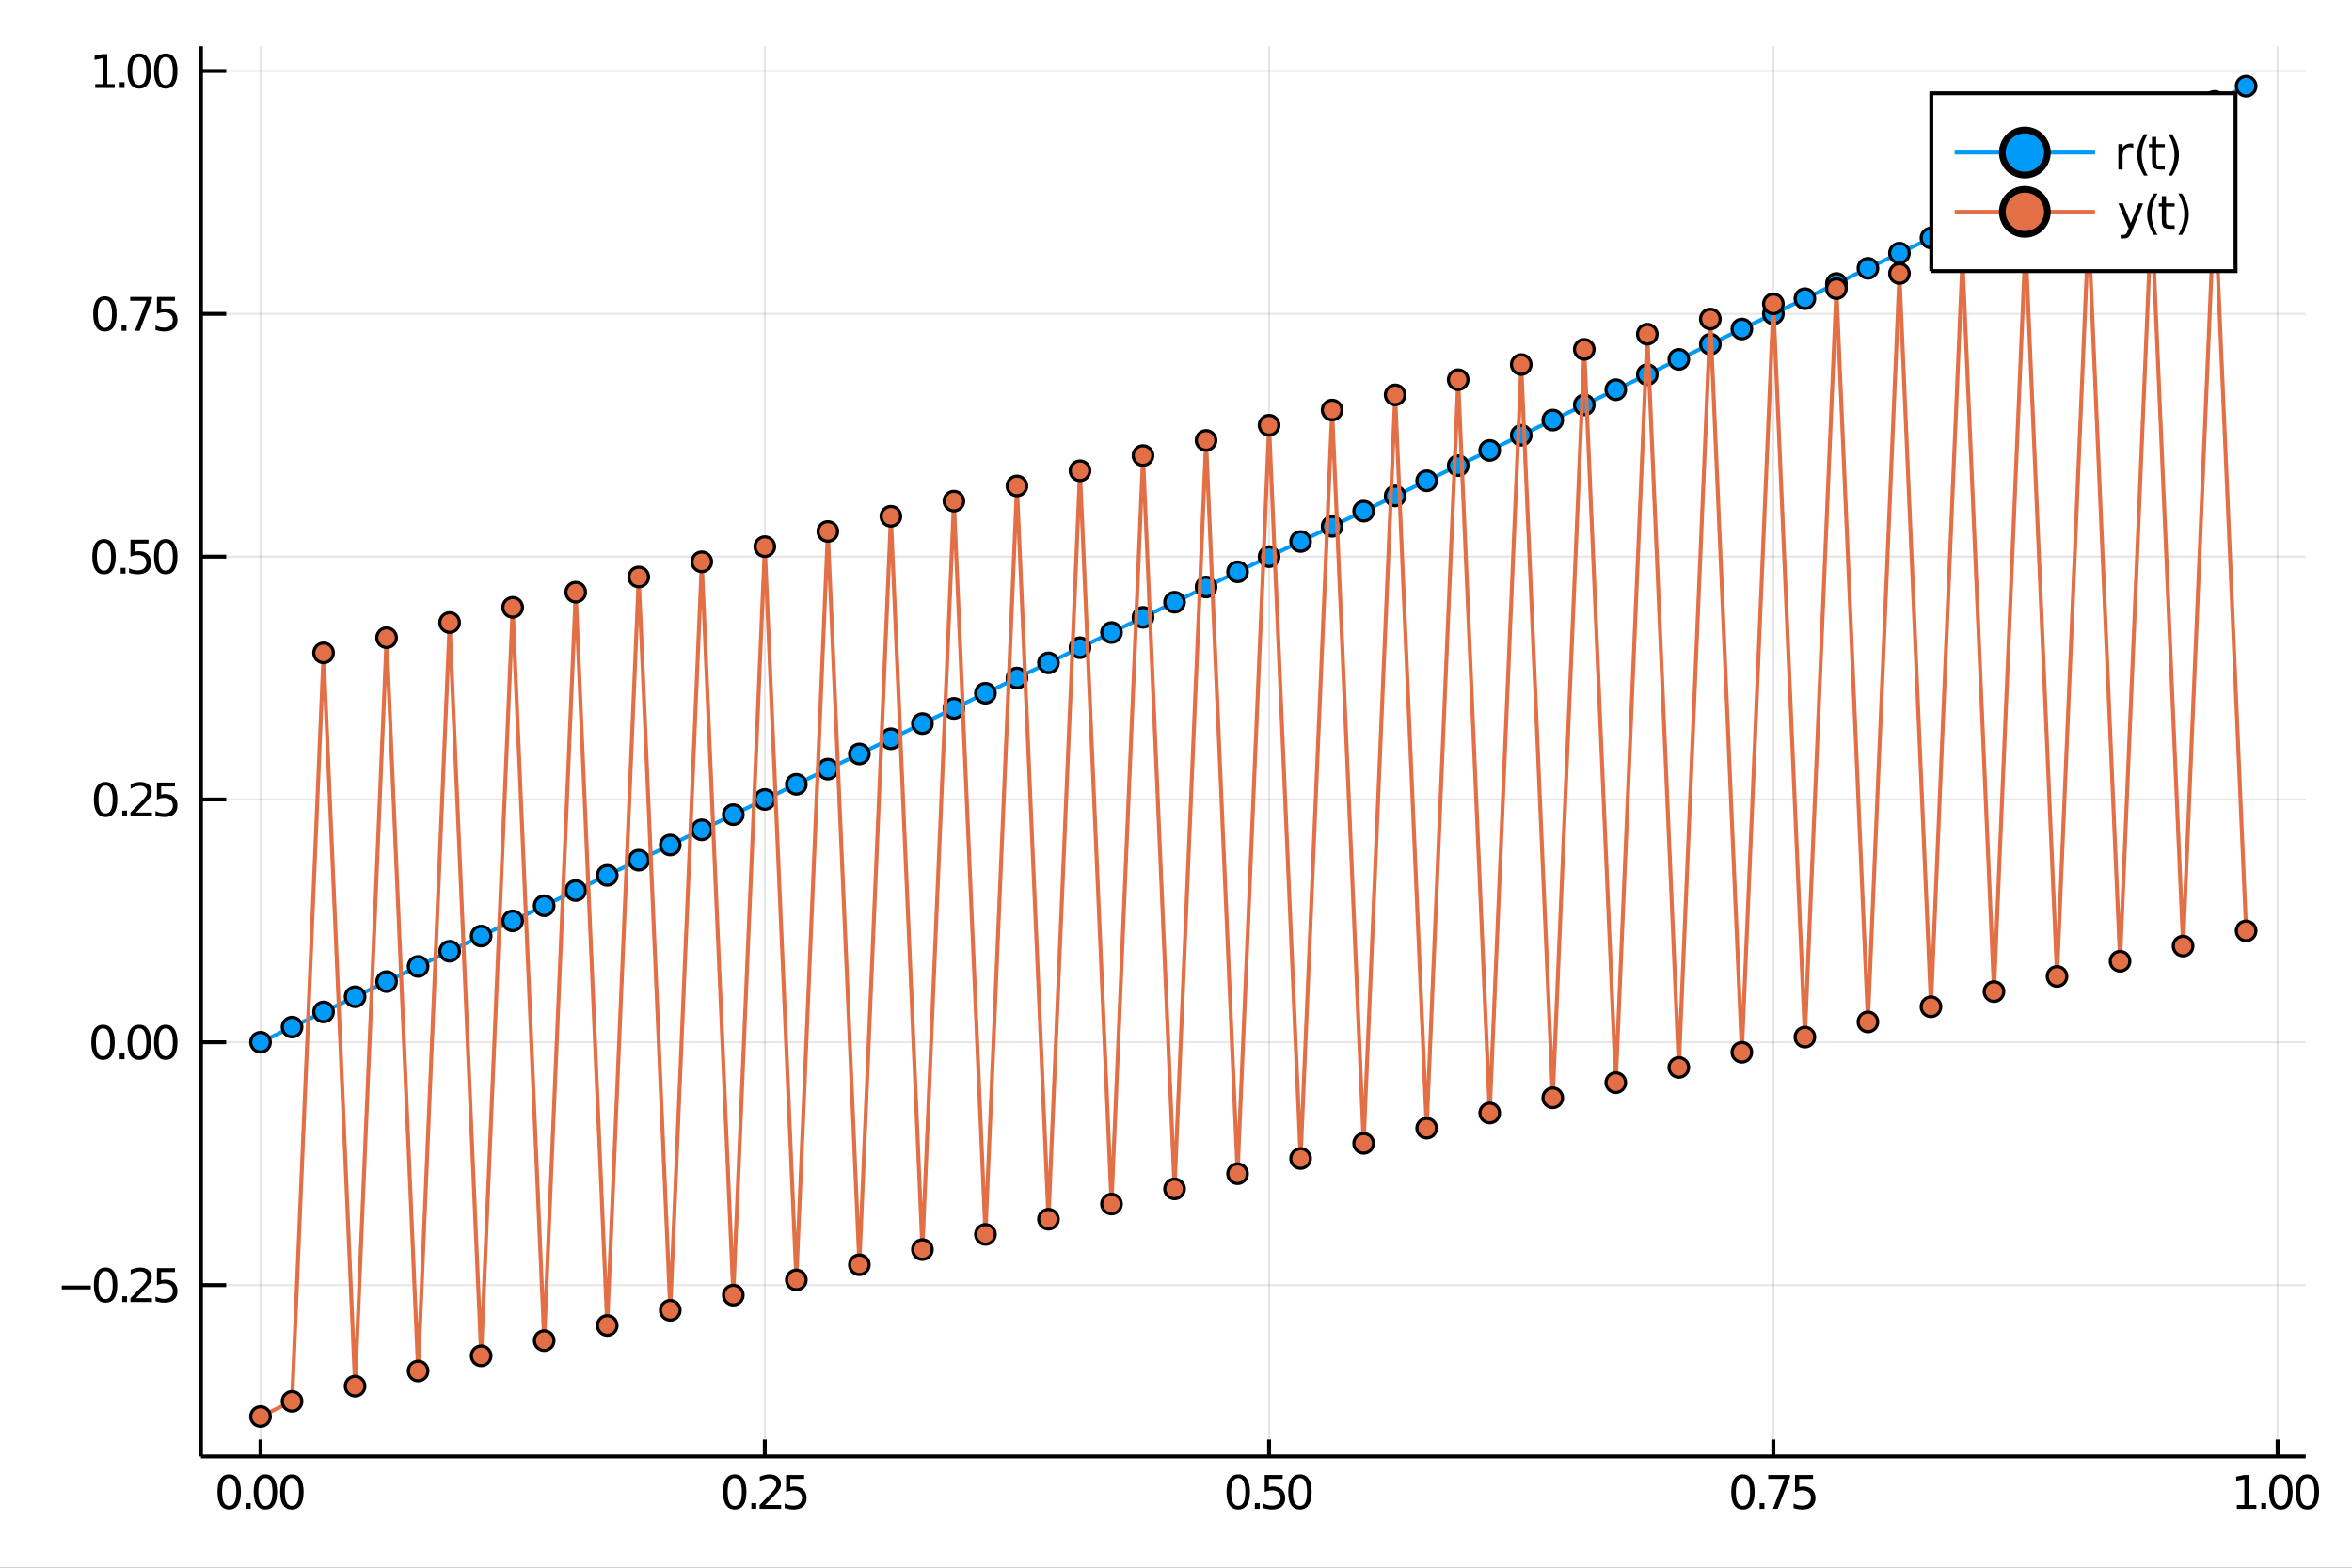 <?xml version="1.0" encoding="utf-8"?>
<svg xmlns="http://www.w3.org/2000/svg" xmlns:xlink="http://www.w3.org/1999/xlink" width="600" height="400" viewBox="0 0 2400 1600">
<rect x="0" y="0" width="2400" height="1600" fill="#333333" stroke="none"/>
<defs>
  <clipPath id="clip860">
    <rect x="0" y="0" width="2400" height="1600"/>
  </clipPath>
</defs>
<path clip-path="url(#clip860)" d="
M0 1600 L2400 1600 L2400 0 L0 0  Z
  " fill="#ffffff" fill-rule="evenodd" fill-opacity="1"/>
<defs>
  <clipPath id="clip861">
    <rect x="480" y="0" width="1681" height="1600"/>
  </clipPath>
</defs>
<path clip-path="url(#clip860)" d="
M205.07 1486.45 L2352.76 1486.45 L2352.76 47.244 L205.07 47.244  Z
  " fill="#ffffff" fill-rule="evenodd" fill-opacity="1"/>
<defs>
  <clipPath id="clip862">
    <rect x="205" y="47" width="2149" height="1440"/>
  </clipPath>
</defs>
<polyline clip-path="url(#clip862)" style="stroke:#000000; stroke-width:2; stroke-opacity:0.1; fill:none" points="
  265.854,1486.45 265.854,47.244 
  "/>
<polyline clip-path="url(#clip862)" style="stroke:#000000; stroke-width:2; stroke-opacity:0.1; fill:none" points="
  780.424,1486.45 780.424,47.244 
  "/>
<polyline clip-path="url(#clip862)" style="stroke:#000000; stroke-width:2; stroke-opacity:0.1; fill:none" points="
  1294.99,1486.45 1294.99,47.244 
  "/>
<polyline clip-path="url(#clip862)" style="stroke:#000000; stroke-width:2; stroke-opacity:0.1; fill:none" points="
  1809.56,1486.45 1809.56,47.244 
  "/>
<polyline clip-path="url(#clip862)" style="stroke:#000000; stroke-width:2; stroke-opacity:0.1; fill:none" points="
  2324.13,1486.45 2324.13,47.244 
  "/>
<polyline clip-path="url(#clip862)" style="stroke:#000000; stroke-width:2; stroke-opacity:0.1; fill:none" points="
  205.07,1311.58 2352.76,1311.58 
  "/>
<polyline clip-path="url(#clip862)" style="stroke:#000000; stroke-width:2; stroke-opacity:0.1; fill:none" points="
  205.07,1063.76 2352.76,1063.76 
  "/>
<polyline clip-path="url(#clip862)" style="stroke:#000000; stroke-width:2; stroke-opacity:0.1; fill:none" points="
  205.07,815.942 2352.76,815.942 
  "/>
<polyline clip-path="url(#clip862)" style="stroke:#000000; stroke-width:2; stroke-opacity:0.1; fill:none" points="
  205.07,568.124 2352.76,568.124 
  "/>
<polyline clip-path="url(#clip862)" style="stroke:#000000; stroke-width:2; stroke-opacity:0.1; fill:none" points="
  205.07,320.306 2352.76,320.306 
  "/>
<polyline clip-path="url(#clip862)" style="stroke:#000000; stroke-width:2; stroke-opacity:0.1; fill:none" points="
  205.07,72.488 2352.76,72.488 
  "/>
<polyline clip-path="url(#clip860)" style="stroke:#000000; stroke-width:4; stroke-opacity:1; fill:none" points="
  205.07,1486.45 2352.76,1486.45 
  "/>
<polyline clip-path="url(#clip860)" style="stroke:#000000; stroke-width:4; stroke-opacity:1; fill:none" points="
  205.07,1486.45 205.07,47.244 
  "/>
<polyline clip-path="url(#clip860)" style="stroke:#000000; stroke-width:4; stroke-opacity:1; fill:none" points="
  265.854,1486.45 265.854,1469.18 
  "/>
<polyline clip-path="url(#clip860)" style="stroke:#000000; stroke-width:4; stroke-opacity:1; fill:none" points="
  780.424,1486.45 780.424,1469.18 
  "/>
<polyline clip-path="url(#clip860)" style="stroke:#000000; stroke-width:4; stroke-opacity:1; fill:none" points="
  1294.99,1486.45 1294.99,1469.18 
  "/>
<polyline clip-path="url(#clip860)" style="stroke:#000000; stroke-width:4; stroke-opacity:1; fill:none" points="
  1809.56,1486.45 1809.56,1469.18 
  "/>
<polyline clip-path="url(#clip860)" style="stroke:#000000; stroke-width:4; stroke-opacity:1; fill:none" points="
  2324.13,1486.45 2324.13,1469.18 
  "/>
<polyline clip-path="url(#clip860)" style="stroke:#000000; stroke-width:4; stroke-opacity:1; fill:none" points="
  205.07,1311.58 230.842,1311.58 
  "/>
<polyline clip-path="url(#clip860)" style="stroke:#000000; stroke-width:4; stroke-opacity:1; fill:none" points="
  205.07,1063.76 230.842,1063.76 
  "/>
<polyline clip-path="url(#clip860)" style="stroke:#000000; stroke-width:4; stroke-opacity:1; fill:none" points="
  205.07,815.942 230.842,815.942 
  "/>
<polyline clip-path="url(#clip860)" style="stroke:#000000; stroke-width:4; stroke-opacity:1; fill:none" points="
  205.07,568.124 230.842,568.124 
  "/>
<polyline clip-path="url(#clip860)" style="stroke:#000000; stroke-width:4; stroke-opacity:1; fill:none" points="
  205.07,320.306 230.842,320.306 
  "/>
<polyline clip-path="url(#clip860)" style="stroke:#000000; stroke-width:4; stroke-opacity:1; fill:none" points="
  205.07,72.488 230.842,72.488 
  "/>
<path clip-path="url(#clip860)" d="M 0 0 M233.863 1508.44 Q230.252 1508.44 228.423 1512 Q226.618 1515.55 226.618 1522.67 Q226.618 1529.78 228.423 1533.35 Q230.252 1536.89 233.863 1536.89 Q237.497 1536.89 239.303 1533.35 Q241.132 1529.78 241.132 1522.67 Q241.132 1515.55 239.303 1512 Q237.497 1508.44 233.863 1508.44 M233.863 1504.73 Q239.673 1504.73 242.729 1509.34 Q245.808 1513.92 245.808 1522.67 Q245.808 1531.4 242.729 1536.01 Q239.673 1540.59 233.863 1540.59 Q228.053 1540.59 224.974 1536.01 Q221.919 1531.4 221.919 1522.67 Q221.919 1513.92 224.974 1509.34 Q228.053 1504.73 233.863 1504.73 Z" fill="#000000" fill-rule="evenodd" fill-opacity="1" /><path clip-path="url(#clip860)" d="M 0 0 M250.877 1534.04 L255.761 1534.04 L255.761 1539.92 L250.877 1539.92 L250.877 1534.04 Z" fill="#000000" fill-rule="evenodd" fill-opacity="1" /><path clip-path="url(#clip860)" d="M 0 0 M270.831 1508.44 Q267.219 1508.44 265.391 1512 Q263.585 1515.55 263.585 1522.67 Q263.585 1529.78 265.391 1533.35 Q267.219 1536.89 270.831 1536.89 Q274.465 1536.89 276.27 1533.35 Q278.099 1529.78 278.099 1522.67 Q278.099 1515.55 276.27 1512 Q274.465 1508.44 270.831 1508.44 M270.831 1504.73 Q276.641 1504.73 279.696 1509.34 Q282.775 1513.92 282.775 1522.67 Q282.775 1531.4 279.696 1536.01 Q276.641 1540.59 270.831 1540.59 Q265.02 1540.59 261.942 1536.01 Q258.886 1531.4 258.886 1522.67 Q258.886 1513.92 261.942 1509.34 Q265.02 1504.73 270.831 1504.73 Z" fill="#000000" fill-rule="evenodd" fill-opacity="1" /><path clip-path="url(#clip860)" d="M 0 0 M297.844 1508.44 Q294.233 1508.44 292.405 1512 Q290.599 1515.55 290.599 1522.67 Q290.599 1529.78 292.405 1533.35 Q294.233 1536.89 297.844 1536.89 Q301.479 1536.89 303.284 1533.35 Q305.113 1529.78 305.113 1522.67 Q305.113 1515.55 303.284 1512 Q301.479 1508.44 297.844 1508.44 M297.844 1504.73 Q303.654 1504.73 306.71 1509.34 Q309.789 1513.92 309.789 1522.67 Q309.789 1531.4 306.71 1536.01 Q303.654 1540.59 297.844 1540.59 Q292.034 1540.59 288.955 1536.01 Q285.9 1531.4 285.9 1522.67 Q285.9 1513.92 288.955 1509.34 Q292.034 1504.73 297.844 1504.73 Z" fill="#000000" fill-rule="evenodd" fill-opacity="1" /><path clip-path="url(#clip860)" d="M 0 0 M749.729 1508.44 Q746.118 1508.44 744.289 1512 Q742.484 1515.55 742.484 1522.67 Q742.484 1529.78 744.289 1533.35 Q746.118 1536.89 749.729 1536.89 Q753.364 1536.89 755.169 1533.35 Q756.998 1529.78 756.998 1522.67 Q756.998 1515.55 755.169 1512 Q753.364 1508.44 749.729 1508.44 M749.729 1504.73 Q755.539 1504.73 758.595 1509.34 Q761.674 1513.92 761.674 1522.67 Q761.674 1531.4 758.595 1536.01 Q755.539 1540.59 749.729 1540.59 Q743.919 1540.59 740.84 1536.01 Q737.785 1531.4 737.785 1522.67 Q737.785 1513.92 740.84 1509.34 Q743.919 1504.73 749.729 1504.73 Z" fill="#000000" fill-rule="evenodd" fill-opacity="1" /><path clip-path="url(#clip860)" d="M 0 0 M766.743 1534.04 L771.627 1534.04 L771.627 1539.92 L766.743 1539.92 L766.743 1534.04 Z" fill="#000000" fill-rule="evenodd" fill-opacity="1" /><path clip-path="url(#clip860)" d="M 0 0 M780.724 1535.98 L797.044 1535.98 L797.044 1539.92 L775.1 1539.92 L775.1 1535.98 Q777.762 1533.23 782.345 1528.6 Q786.951 1523.95 788.132 1522.61 Q790.377 1520.08 791.257 1518.35 Q792.16 1516.59 792.16 1514.9 Q792.16 1512.14 790.215 1510.41 Q788.294 1508.67 785.192 1508.67 Q782.993 1508.67 780.539 1509.43 Q778.109 1510.2 775.331 1511.75 L775.331 1507.03 Q778.155 1505.89 780.609 1505.31 Q783.062 1504.73 785.099 1504.73 Q790.47 1504.73 793.664 1507.42 Q796.859 1510.11 796.859 1514.6 Q796.859 1516.73 796.048 1518.65 Q795.261 1520.54 793.155 1523.14 Q792.576 1523.81 789.474 1527.03 Q786.373 1530.22 780.724 1535.98 Z" fill="#000000" fill-rule="evenodd" fill-opacity="1" /><path clip-path="url(#clip860)" d="M 0 0 M802.16 1505.36 L820.516 1505.36 L820.516 1509.3 L806.442 1509.3 L806.442 1517.77 Q807.46 1517.42 808.479 1517.26 Q809.497 1517.07 810.516 1517.07 Q816.303 1517.07 819.683 1520.24 Q823.062 1523.42 823.062 1528.83 Q823.062 1534.41 819.59 1537.51 Q816.118 1540.59 809.798 1540.59 Q807.622 1540.59 805.354 1540.22 Q803.109 1539.85 800.701 1539.11 L800.701 1534.41 Q802.785 1535.54 805.007 1536.1 Q807.229 1536.66 809.706 1536.66 Q813.71 1536.66 816.048 1534.55 Q818.386 1532.44 818.386 1528.83 Q818.386 1525.22 816.048 1523.11 Q813.71 1521.01 809.706 1521.01 Q807.831 1521.01 805.956 1521.42 Q804.104 1521.84 802.16 1522.72 L802.16 1505.36 Z" fill="#000000" fill-rule="evenodd" fill-opacity="1" /><path clip-path="url(#clip860)" d="M 0 0 M1263.5 1508.44 Q1259.89 1508.44 1258.06 1512 Q1256.26 1515.55 1256.26 1522.67 Q1256.26 1529.78 1258.06 1533.35 Q1259.89 1536.89 1263.5 1536.89 Q1267.13 1536.89 1268.94 1533.35 Q1270.77 1529.78 1270.77 1522.67 Q1270.77 1515.55 1268.94 1512 Q1267.13 1508.44 1263.5 1508.44 M1263.5 1504.73 Q1269.31 1504.73 1272.37 1509.34 Q1275.44 1513.92 1275.44 1522.67 Q1275.44 1531.4 1272.37 1536.01 Q1269.31 1540.59 1263.5 1540.59 Q1257.69 1540.59 1254.61 1536.01 Q1251.56 1531.4 1251.56 1522.67 Q1251.56 1513.92 1254.61 1509.34 Q1257.69 1504.73 1263.5 1504.73 Z" fill="#000000" fill-rule="evenodd" fill-opacity="1" /><path clip-path="url(#clip860)" d="M 0 0 M1280.51 1534.04 L1285.4 1534.04 L1285.4 1539.92 L1280.51 1539.92 L1280.51 1534.04 Z" fill="#000000" fill-rule="evenodd" fill-opacity="1" /><path clip-path="url(#clip860)" d="M 0 0 M1290.51 1505.36 L1308.87 1505.36 L1308.87 1509.3 L1294.8 1509.3 L1294.8 1517.77 Q1295.82 1517.42 1296.83 1517.26 Q1297.85 1517.07 1298.87 1517.07 Q1304.66 1517.07 1308.04 1520.24 Q1311.42 1523.42 1311.42 1528.83 Q1311.42 1534.41 1307.94 1537.51 Q1304.47 1540.59 1298.15 1540.59 Q1295.98 1540.59 1293.71 1540.22 Q1291.46 1539.85 1289.06 1539.11 L1289.06 1534.41 Q1291.14 1535.54 1293.36 1536.1 Q1295.58 1536.66 1298.06 1536.66 Q1302.07 1536.66 1304.4 1534.55 Q1306.74 1532.44 1306.74 1528.83 Q1306.74 1525.22 1304.4 1523.11 Q1302.07 1521.01 1298.06 1521.01 Q1296.19 1521.01 1294.31 1521.42 Q1292.46 1521.84 1290.51 1522.72 L1290.51 1505.36 Z" fill="#000000" fill-rule="evenodd" fill-opacity="1" /><path clip-path="url(#clip860)" d="M 0 0 M1326.49 1508.44 Q1322.88 1508.44 1321.05 1512 Q1319.24 1515.55 1319.24 1522.67 Q1319.24 1529.78 1321.05 1533.35 Q1322.88 1536.89 1326.49 1536.89 Q1330.12 1536.89 1331.93 1533.35 Q1333.75 1529.78 1333.75 1522.67 Q1333.75 1515.55 1331.93 1512 Q1330.12 1508.44 1326.49 1508.44 M1326.49 1504.73 Q1332.3 1504.73 1335.35 1509.34 Q1338.43 1513.92 1338.43 1522.67 Q1338.43 1531.4 1335.35 1536.01 Q1332.3 1540.59 1326.49 1540.59 Q1320.68 1540.59 1317.6 1536.01 Q1314.54 1531.4 1314.54 1522.67 Q1314.54 1513.92 1317.6 1509.34 Q1320.68 1504.73 1326.49 1504.73 Z" fill="#000000" fill-rule="evenodd" fill-opacity="1" /><path clip-path="url(#clip860)" d="M 0 0 M1778.52 1508.44 Q1774.91 1508.44 1773.08 1512 Q1771.28 1515.55 1771.28 1522.67 Q1771.28 1529.78 1773.08 1533.35 Q1774.91 1536.89 1778.52 1536.89 Q1782.16 1536.89 1783.96 1533.35 Q1785.79 1529.78 1785.79 1522.67 Q1785.79 1515.55 1783.96 1512 Q1782.16 1508.44 1778.52 1508.44 M1778.52 1504.73 Q1784.33 1504.73 1787.39 1509.34 Q1790.47 1513.92 1790.47 1522.67 Q1790.47 1531.4 1787.39 1536.01 Q1784.33 1540.59 1778.52 1540.59 Q1772.71 1540.59 1769.63 1536.01 Q1766.58 1531.4 1766.58 1522.67 Q1766.58 1513.92 1769.63 1509.34 Q1772.71 1504.73 1778.52 1504.73 Z" fill="#000000" fill-rule="evenodd" fill-opacity="1" /><path clip-path="url(#clip860)" d="M 0 0 M1795.54 1534.04 L1800.42 1534.04 L1800.42 1539.92 L1795.54 1539.92 L1795.54 1534.04 Z" fill="#000000" fill-rule="evenodd" fill-opacity="1" /><path clip-path="url(#clip860)" d="M 0 0 M1804.31 1505.36 L1826.53 1505.36 L1826.53 1507.35 L1813.98 1539.92 L1809.1 1539.92 L1820.91 1509.3 L1804.31 1509.3 L1804.31 1505.36 Z" fill="#000000" fill-rule="evenodd" fill-opacity="1" /><path clip-path="url(#clip860)" d="M 0 0 M1831.65 1505.36 L1850 1505.36 L1850 1509.3 L1835.93 1509.3 L1835.93 1517.77 Q1836.95 1517.42 1837.97 1517.26 Q1838.98 1517.07 1840 1517.07 Q1845.79 1517.07 1849.17 1520.24 Q1852.55 1523.42 1852.55 1528.83 Q1852.55 1534.41 1849.08 1537.51 Q1845.6 1540.59 1839.29 1540.59 Q1837.11 1540.59 1834.84 1540.22 Q1832.6 1539.85 1830.19 1539.11 L1830.19 1534.41 Q1832.27 1535.54 1834.49 1536.1 Q1836.72 1536.66 1839.19 1536.66 Q1843.2 1536.66 1845.54 1534.55 Q1847.87 1532.44 1847.87 1528.83 Q1847.87 1525.22 1845.54 1523.11 Q1843.2 1521.01 1839.19 1521.01 Q1837.32 1521.01 1835.44 1521.42 Q1833.59 1521.84 1831.65 1522.72 L1831.65 1505.36 Z" fill="#000000" fill-rule="evenodd" fill-opacity="1" /><path clip-path="url(#clip860)" d="M 0 0 M2282.52 1535.98 L2290.16 1535.98 L2290.16 1509.62 L2281.85 1511.29 L2281.85 1507.03 L2290.12 1505.36 L2294.79 1505.36 L2294.79 1535.98 L2302.43 1535.98 L2302.43 1539.92 L2282.52 1539.92 L2282.52 1535.98 Z" fill="#000000" fill-rule="evenodd" fill-opacity="1" /><path clip-path="url(#clip860)" d="M 0 0 M2307.5 1534.04 L2312.39 1534.04 L2312.39 1539.92 L2307.5 1539.92 L2307.5 1534.04 Z" fill="#000000" fill-rule="evenodd" fill-opacity="1" /><path clip-path="url(#clip860)" d="M 0 0 M2327.45 1508.44 Q2323.84 1508.44 2322.01 1512 Q2320.21 1515.55 2320.21 1522.67 Q2320.21 1529.78 2322.01 1533.35 Q2323.84 1536.89 2327.45 1536.89 Q2331.09 1536.89 2332.89 1533.35 Q2334.72 1529.78 2334.72 1522.67 Q2334.72 1515.55 2332.89 1512 Q2331.09 1508.44 2327.45 1508.44 M2327.45 1504.73 Q2333.26 1504.73 2336.32 1509.34 Q2339.4 1513.92 2339.4 1522.67 Q2339.4 1531.4 2336.32 1536.01 Q2333.26 1540.59 2327.45 1540.59 Q2321.64 1540.59 2318.57 1536.01 Q2315.51 1531.4 2315.51 1522.67 Q2315.51 1513.92 2318.57 1509.34 Q2321.64 1504.73 2327.45 1504.73 Z" fill="#000000" fill-rule="evenodd" fill-opacity="1" /><path clip-path="url(#clip860)" d="M 0 0 M2354.47 1508.44 Q2350.86 1508.44 2349.03 1512 Q2347.22 1515.55 2347.22 1522.67 Q2347.22 1529.78 2349.03 1533.35 Q2350.86 1536.89 2354.47 1536.89 Q2358.1 1536.89 2359.91 1533.35 Q2361.74 1529.78 2361.74 1522.67 Q2361.74 1515.55 2359.91 1512 Q2358.1 1508.44 2354.47 1508.44 M2354.47 1504.73 Q2360.28 1504.73 2363.33 1509.34 Q2366.41 1513.92 2366.41 1522.67 Q2366.41 1531.4 2363.33 1536.01 Q2360.28 1540.59 2354.47 1540.59 Q2348.66 1540.59 2345.58 1536.01 Q2342.52 1531.4 2342.52 1522.67 Q2342.52 1513.92 2345.58 1509.34 Q2348.66 1504.73 2354.47 1504.73 Z" fill="#000000" fill-rule="evenodd" fill-opacity="1" /><path clip-path="url(#clip860)" d="M 0 0 M62.992 1312.03 L92.668 1312.03 L92.668 1315.96 L62.992 1315.96 L62.992 1312.03 Z" fill="#000000" fill-rule="evenodd" fill-opacity="1" /><path clip-path="url(#clip860)" d="M 0 0 M107.737 1297.38 Q104.126 1297.38 102.297 1300.94 Q100.492 1304.48 100.492 1311.61 Q100.492 1318.72 102.297 1322.28 Q104.126 1325.83 107.737 1325.83 Q111.371 1325.83 113.177 1322.28 Q115.006 1318.72 115.006 1311.61 Q115.006 1304.48 113.177 1300.94 Q111.371 1297.38 107.737 1297.38 M107.737 1293.67 Q113.547 1293.67 116.603 1298.28 Q119.682 1302.86 119.682 1311.61 Q119.682 1320.34 116.603 1324.95 Q113.547 1329.53 107.737 1329.53 Q101.927 1329.53 98.848 1324.95 Q95.793 1320.34 95.793 1311.61 Q95.793 1302.86 98.848 1298.28 Q101.927 1293.67 107.737 1293.67 Z" fill="#000000" fill-rule="evenodd" fill-opacity="1" /><path clip-path="url(#clip860)" d="M 0 0 M124.751 1322.98 L129.635 1322.98 L129.635 1328.86 L124.751 1328.86 L124.751 1322.98 Z" fill="#000000" fill-rule="evenodd" fill-opacity="1" /><path clip-path="url(#clip860)" d="M 0 0 M138.732 1324.92 L155.052 1324.92 L155.052 1328.86 L133.107 1328.86 L133.107 1324.92 Q135.77 1322.17 140.353 1317.54 Q144.959 1312.89 146.14 1311.54 Q148.385 1309.02 149.265 1307.28 Q150.168 1305.52 150.168 1303.83 Q150.168 1301.08 148.223 1299.34 Q146.302 1297.61 143.2 1297.61 Q141.001 1297.61 138.547 1298.37 Q136.117 1299.14 133.339 1300.69 L133.339 1295.96 Q136.163 1294.83 138.617 1294.25 Q141.07 1293.67 143.107 1293.67 Q148.478 1293.67 151.672 1296.36 Q154.867 1299.04 154.867 1303.53 Q154.867 1305.66 154.056 1307.58 Q153.269 1309.48 151.163 1312.08 Q150.584 1312.75 147.482 1315.96 Q144.381 1319.16 138.732 1324.92 Z" fill="#000000" fill-rule="evenodd" fill-opacity="1" /><path clip-path="url(#clip860)" d="M 0 0 M160.168 1294.3 L178.524 1294.3 L178.524 1298.23 L164.45 1298.23 L164.45 1306.7 Q165.468 1306.36 166.487 1306.2 Q167.505 1306.01 168.524 1306.01 Q174.311 1306.01 177.691 1309.18 Q181.07 1312.35 181.07 1317.77 Q181.07 1323.35 177.598 1326.45 Q174.126 1329.53 167.806 1329.53 Q165.63 1329.53 163.362 1329.16 Q161.117 1328.79 158.709 1328.05 L158.709 1323.35 Q160.793 1324.48 163.015 1325.04 Q165.237 1325.59 167.714 1325.59 Q171.718 1325.59 174.056 1323.49 Q176.394 1321.38 176.394 1317.77 Q176.394 1314.16 174.056 1312.05 Q171.718 1309.95 167.714 1309.95 Q165.839 1309.95 163.964 1310.36 Q162.112 1310.78 160.168 1311.66 L160.168 1294.3 Z" fill="#000000" fill-rule="evenodd" fill-opacity="1" /><path clip-path="url(#clip860)" d="M 0 0 M105.145 1049.56 Q101.534 1049.56 99.705 1053.12 Q97.899 1056.66 97.899 1063.79 Q97.899 1070.9 99.705 1074.47 Q101.534 1078.01 105.145 1078.01 Q108.779 1078.01 110.584 1074.47 Q112.413 1070.9 112.413 1063.79 Q112.413 1056.66 110.584 1053.12 Q108.779 1049.56 105.145 1049.56 M105.145 1045.85 Q110.955 1045.85 114.01 1050.46 Q117.089 1055.04 117.089 1063.79 Q117.089 1072.52 114.01 1077.13 Q110.955 1081.71 105.145 1081.71 Q99.335 1081.71 96.256 1077.13 Q93.2 1072.52 93.2 1063.79 Q93.2 1055.04 96.256 1050.46 Q99.335 1045.85 105.145 1045.85 Z" fill="#000000" fill-rule="evenodd" fill-opacity="1" /><path clip-path="url(#clip860)" d="M 0 0 M122.158 1075.16 L127.043 1075.16 L127.043 1081.04 L122.158 1081.04 L122.158 1075.16 Z" fill="#000000" fill-rule="evenodd" fill-opacity="1" /><path clip-path="url(#clip860)" d="M 0 0 M142.112 1049.56 Q138.501 1049.56 136.672 1053.12 Q134.867 1056.66 134.867 1063.79 Q134.867 1070.9 136.672 1074.47 Q138.501 1078.01 142.112 1078.01 Q145.746 1078.01 147.552 1074.47 Q149.381 1070.9 149.381 1063.79 Q149.381 1056.66 147.552 1053.12 Q145.746 1049.56 142.112 1049.56 M142.112 1045.85 Q147.922 1045.85 150.978 1050.46 Q154.056 1055.04 154.056 1063.79 Q154.056 1072.52 150.978 1077.13 Q147.922 1081.71 142.112 1081.71 Q136.302 1081.71 133.223 1077.13 Q130.168 1072.52 130.168 1063.79 Q130.168 1055.04 133.223 1050.46 Q136.302 1045.85 142.112 1045.85 Z" fill="#000000" fill-rule="evenodd" fill-opacity="1" /><path clip-path="url(#clip860)" d="M 0 0 M169.126 1049.56 Q165.515 1049.56 163.686 1053.12 Q161.88 1056.66 161.88 1063.79 Q161.88 1070.9 163.686 1074.47 Q165.515 1078.01 169.126 1078.01 Q172.76 1078.01 174.566 1074.47 Q176.394 1070.9 176.394 1063.79 Q176.394 1056.66 174.566 1053.12 Q172.76 1049.56 169.126 1049.56 M169.126 1045.85 Q174.936 1045.85 177.992 1050.46 Q181.07 1055.04 181.07 1063.79 Q181.07 1072.52 177.992 1077.13 Q174.936 1081.71 169.126 1081.71 Q163.316 1081.71 160.237 1077.13 Q157.181 1072.52 157.181 1063.79 Q157.181 1055.04 160.237 1050.46 Q163.316 1045.85 169.126 1045.85 Z" fill="#000000" fill-rule="evenodd" fill-opacity="1" /><path clip-path="url(#clip860)" d="M 0 0 M107.737 801.74 Q104.126 801.74 102.297 805.305 Q100.492 808.847 100.492 815.976 Q100.492 823.083 102.297 826.647 Q104.126 830.189 107.737 830.189 Q111.371 830.189 113.177 826.647 Q115.006 823.083 115.006 815.976 Q115.006 808.847 113.177 805.305 Q111.371 801.74 107.737 801.74 M107.737 798.037 Q113.547 798.037 116.603 802.643 Q119.682 807.226 119.682 815.976 Q119.682 824.703 116.603 829.31 Q113.547 833.893 107.737 833.893 Q101.927 833.893 98.848 829.31 Q95.793 824.703 95.793 815.976 Q95.793 807.226 98.848 802.643 Q101.927 798.037 107.737 798.037 Z" fill="#000000" fill-rule="evenodd" fill-opacity="1" /><path clip-path="url(#clip860)" d="M 0 0 M124.751 827.342 L129.635 827.342 L129.635 833.222 L124.751 833.222 L124.751 827.342 Z" fill="#000000" fill-rule="evenodd" fill-opacity="1" /><path clip-path="url(#clip860)" d="M 0 0 M138.732 829.286 L155.052 829.286 L155.052 833.222 L133.107 833.222 L133.107 829.286 Q135.77 826.532 140.353 821.902 Q144.959 817.249 146.14 815.907 Q148.385 813.384 149.265 811.648 Q150.168 809.888 150.168 808.199 Q150.168 805.444 148.223 803.708 Q146.302 801.972 143.2 801.972 Q141.001 801.972 138.547 802.736 Q136.117 803.499 133.339 805.05 L133.339 800.328 Q136.163 799.194 138.617 798.615 Q141.07 798.037 143.107 798.037 Q148.478 798.037 151.672 800.722 Q154.867 803.407 154.867 807.898 Q154.867 810.027 154.056 811.948 Q153.269 813.847 151.163 816.439 Q150.584 817.111 147.482 820.328 Q144.381 823.523 138.732 829.286 Z" fill="#000000" fill-rule="evenodd" fill-opacity="1" /><path clip-path="url(#clip860)" d="M 0 0 M160.168 798.662 L178.524 798.662 L178.524 802.597 L164.45 802.597 L164.45 811.069 Q165.468 810.722 166.487 810.56 Q167.505 810.374 168.524 810.374 Q174.311 810.374 177.691 813.546 Q181.07 816.717 181.07 822.134 Q181.07 827.712 177.598 830.814 Q174.126 833.893 167.806 833.893 Q165.63 833.893 163.362 833.522 Q161.117 833.152 158.709 832.411 L158.709 827.712 Q160.793 828.847 163.015 829.402 Q165.237 829.958 167.714 829.958 Q171.718 829.958 174.056 827.851 Q176.394 825.745 176.394 822.134 Q176.394 818.523 174.056 816.416 Q171.718 814.31 167.714 814.31 Q165.839 814.31 163.964 814.726 Q162.112 815.143 160.168 816.023 L160.168 798.662 Z" fill="#000000" fill-rule="evenodd" fill-opacity="1" /><path clip-path="url(#clip860)" d="M 0 0 M106.14 553.922 Q102.529 553.922 100.7 557.487 Q98.895 561.029 98.895 568.158 Q98.895 575.265 100.7 578.83 Q102.529 582.371 106.14 582.371 Q109.774 582.371 111.58 578.83 Q113.409 575.265 113.409 568.158 Q113.409 561.029 111.58 557.487 Q109.774 553.922 106.14 553.922 M106.14 550.219 Q111.95 550.219 115.006 554.825 Q118.084 559.408 118.084 568.158 Q118.084 576.885 115.006 581.492 Q111.95 586.075 106.14 586.075 Q100.33 586.075 97.251 581.492 Q94.196 576.885 94.196 568.158 Q94.196 559.408 97.251 554.825 Q100.33 550.219 106.14 550.219 Z" fill="#000000" fill-rule="evenodd" fill-opacity="1" /><path clip-path="url(#clip860)" d="M 0 0 M123.154 579.524 L128.038 579.524 L128.038 585.404 L123.154 585.404 L123.154 579.524 Z" fill="#000000" fill-rule="evenodd" fill-opacity="1" /><path clip-path="url(#clip860)" d="M 0 0 M133.154 550.844 L151.51 550.844 L151.51 554.779 L137.436 554.779 L137.436 563.251 Q138.455 562.904 139.473 562.742 Q140.492 562.556 141.51 562.556 Q147.297 562.556 150.677 565.728 Q154.056 568.899 154.056 574.316 Q154.056 579.894 150.584 582.996 Q147.112 586.075 140.793 586.075 Q138.617 586.075 136.348 585.704 Q134.103 585.334 131.695 584.593 L131.695 579.894 Q133.779 581.029 136.001 581.584 Q138.223 582.14 140.7 582.14 Q144.705 582.14 147.043 580.033 Q149.381 577.927 149.381 574.316 Q149.381 570.705 147.043 568.598 Q144.705 566.492 140.7 566.492 Q138.825 566.492 136.95 566.908 Q135.098 567.325 133.154 568.205 L133.154 550.844 Z" fill="#000000" fill-rule="evenodd" fill-opacity="1" /><path clip-path="url(#clip860)" d="M 0 0 M169.126 553.922 Q165.515 553.922 163.686 557.487 Q161.88 561.029 161.88 568.158 Q161.88 575.265 163.686 578.83 Q165.515 582.371 169.126 582.371 Q172.76 582.371 174.566 578.83 Q176.394 575.265 176.394 568.158 Q176.394 561.029 174.566 557.487 Q172.76 553.922 169.126 553.922 M169.126 550.219 Q174.936 550.219 177.992 554.825 Q181.07 559.408 181.07 568.158 Q181.07 576.885 177.992 581.492 Q174.936 586.075 169.126 586.075 Q163.316 586.075 160.237 581.492 Q157.181 576.885 157.181 568.158 Q157.181 559.408 160.237 554.825 Q163.316 550.219 169.126 550.219 Z" fill="#000000" fill-rule="evenodd" fill-opacity="1" /><path clip-path="url(#clip860)" d="M 0 0 M107.043 306.104 Q103.432 306.104 101.603 309.669 Q99.797 313.211 99.797 320.34 Q99.797 327.447 101.603 331.012 Q103.432 334.553 107.043 334.553 Q110.677 334.553 112.483 331.012 Q114.311 327.447 114.311 320.34 Q114.311 313.211 112.483 309.669 Q110.677 306.104 107.043 306.104 M107.043 302.401 Q112.853 302.401 115.909 307.007 Q118.987 311.59 118.987 320.34 Q118.987 329.067 115.909 333.674 Q112.853 338.257 107.043 338.257 Q101.233 338.257 98.154 333.674 Q95.098 329.067 95.098 320.34 Q95.098 311.59 98.154 307.007 Q101.233 302.401 107.043 302.401 Z" fill="#000000" fill-rule="evenodd" fill-opacity="1" /><path clip-path="url(#clip860)" d="M 0 0 M124.057 331.706 L128.941 331.706 L128.941 337.586 L124.057 337.586 L124.057 331.706 Z" fill="#000000" fill-rule="evenodd" fill-opacity="1" /><path clip-path="url(#clip860)" d="M 0 0 M132.83 303.026 L155.052 303.026 L155.052 305.016 L142.506 337.586 L137.621 337.586 L149.427 306.961 L132.83 306.961 L132.83 303.026 Z" fill="#000000" fill-rule="evenodd" fill-opacity="1" /><path clip-path="url(#clip860)" d="M 0 0 M160.168 303.026 L178.524 303.026 L178.524 306.961 L164.45 306.961 L164.45 315.433 Q165.468 315.086 166.487 314.924 Q167.505 314.739 168.524 314.739 Q174.311 314.739 177.691 317.91 Q181.07 321.081 181.07 326.498 Q181.07 332.076 177.598 335.178 Q174.126 338.257 167.806 338.257 Q165.63 338.257 163.362 337.887 Q161.117 337.516 158.709 336.775 L158.709 332.076 Q160.793 333.211 163.015 333.766 Q165.237 334.322 167.714 334.322 Q171.718 334.322 174.056 332.215 Q176.394 330.109 176.394 326.498 Q176.394 322.887 174.056 320.78 Q171.718 318.674 167.714 318.674 Q165.839 318.674 163.964 319.09 Q162.112 319.507 160.168 320.387 L160.168 303.026 Z" fill="#000000" fill-rule="evenodd" fill-opacity="1" /><path clip-path="url(#clip860)" d="M 0 0 M97.182 85.832 L104.821 85.832 L104.821 59.467 L96.51 61.133 L96.51 56.874 L104.774 55.208 L109.45 55.208 L109.45 85.832 L117.089 85.832 L117.089 89.768 L97.182 89.768 L97.182 85.832 Z" fill="#000000" fill-rule="evenodd" fill-opacity="1" /><path clip-path="url(#clip860)" d="M 0 0 M122.158 83.888 L127.043 83.888 L127.043 89.768 L122.158 89.768 L122.158 83.888 Z" fill="#000000" fill-rule="evenodd" fill-opacity="1" /><path clip-path="url(#clip860)" d="M 0 0 M142.112 58.286 Q138.501 58.286 136.672 61.851 Q134.867 65.393 134.867 72.522 Q134.867 79.629 136.672 83.194 Q138.501 86.735 142.112 86.735 Q145.746 86.735 147.552 83.194 Q149.381 79.629 149.381 72.522 Q149.381 65.393 147.552 61.851 Q145.746 58.286 142.112 58.286 M142.112 54.583 Q147.922 54.583 150.978 59.189 Q154.056 63.772 154.056 72.522 Q154.056 81.249 150.978 85.856 Q147.922 90.439 142.112 90.439 Q136.302 90.439 133.223 85.856 Q130.168 81.249 130.168 72.522 Q130.168 63.772 133.223 59.189 Q136.302 54.583 142.112 54.583 Z" fill="#000000" fill-rule="evenodd" fill-opacity="1" /><path clip-path="url(#clip860)" d="M 0 0 M169.126 58.286 Q165.515 58.286 163.686 61.851 Q161.88 65.393 161.88 72.522 Q161.88 79.629 163.686 83.194 Q165.515 86.735 169.126 86.735 Q172.76 86.735 174.566 83.194 Q176.394 79.629 176.394 72.522 Q176.394 65.393 174.566 61.851 Q172.76 58.286 169.126 58.286 M169.126 54.583 Q174.936 54.583 177.992 59.189 Q181.07 63.772 181.07 72.522 Q181.07 81.249 177.992 85.856 Q174.936 90.439 169.126 90.439 Q163.316 90.439 160.237 85.856 Q157.181 81.249 157.181 72.522 Q157.181 63.772 160.237 59.189 Q163.316 54.583 169.126 54.583 Z" fill="#000000" fill-rule="evenodd" fill-opacity="1" /><polyline clip-path="url(#clip862)" style="stroke:#009af9; stroke-width:4; stroke-opacity:1; fill:none" points="
  265.854,1063.76 298.014,1048.27 330.175,1032.78 362.336,1017.29 394.496,1001.8 426.657,986.316 458.817,970.828 490.978,955.339 523.139,939.851 555.299,924.362 
  587.46,908.873 619.62,893.385 651.781,877.896 683.942,862.407 716.102,846.919 748.263,831.43 780.424,815.942 812.584,800.453 844.745,784.964 876.905,769.476 
  909.066,753.987 941.227,738.498 973.387,723.01 1005.55,707.521 1037.71,692.033 1069.87,676.544 1102.03,661.055 1134.19,645.567 1166.35,630.078 1198.51,614.589 
  1230.67,599.101 1262.83,583.612 1294.99,568.124 1327.15,552.635 1359.31,537.146 1391.48,521.658 1423.64,506.169 1455.8,490.68 1487.96,475.192 1520.12,459.703 
  1552.28,444.215 1584.44,428.726 1616.6,413.237 1648.76,397.749 1680.92,382.26 1713.08,366.771 1745.24,351.283 1777.4,335.794 1809.56,320.306 1841.72,304.817 
  1873.88,289.328 1906.04,273.84 1938.21,258.351 1970.37,242.863 2002.53,227.374 2034.69,211.885 2066.85,196.397 2099.01,180.908 2131.17,165.419 2163.33,149.931 
  2195.49,134.442 2227.65,118.954 2259.81,103.465 2291.97,87.976 
  "/>
<circle clip-path="url(#clip862)" cx="265.854" cy="1063.76" r="10" fill="#009af9" fill-rule="evenodd" fill-opacity="1" stroke="#000000" stroke-opacity="1" stroke-width="3.2"/>
<circle clip-path="url(#clip862)" cx="298.014" cy="1048.27" r="10" fill="#009af9" fill-rule="evenodd" fill-opacity="1" stroke="#000000" stroke-opacity="1" stroke-width="3.2"/>
<circle clip-path="url(#clip862)" cx="330.175" cy="1032.78" r="10" fill="#009af9" fill-rule="evenodd" fill-opacity="1" stroke="#000000" stroke-opacity="1" stroke-width="3.2"/>
<circle clip-path="url(#clip862)" cx="362.336" cy="1017.29" r="10" fill="#009af9" fill-rule="evenodd" fill-opacity="1" stroke="#000000" stroke-opacity="1" stroke-width="3.2"/>
<circle clip-path="url(#clip862)" cx="394.496" cy="1001.8" r="10" fill="#009af9" fill-rule="evenodd" fill-opacity="1" stroke="#000000" stroke-opacity="1" stroke-width="3.2"/>
<circle clip-path="url(#clip862)" cx="426.657" cy="986.316" r="10" fill="#009af9" fill-rule="evenodd" fill-opacity="1" stroke="#000000" stroke-opacity="1" stroke-width="3.2"/>
<circle clip-path="url(#clip862)" cx="458.817" cy="970.828" r="10" fill="#009af9" fill-rule="evenodd" fill-opacity="1" stroke="#000000" stroke-opacity="1" stroke-width="3.2"/>
<circle clip-path="url(#clip862)" cx="490.978" cy="955.339" r="10" fill="#009af9" fill-rule="evenodd" fill-opacity="1" stroke="#000000" stroke-opacity="1" stroke-width="3.2"/>
<circle clip-path="url(#clip862)" cx="523.139" cy="939.851" r="10" fill="#009af9" fill-rule="evenodd" fill-opacity="1" stroke="#000000" stroke-opacity="1" stroke-width="3.2"/>
<circle clip-path="url(#clip862)" cx="555.299" cy="924.362" r="10" fill="#009af9" fill-rule="evenodd" fill-opacity="1" stroke="#000000" stroke-opacity="1" stroke-width="3.2"/>
<circle clip-path="url(#clip862)" cx="587.46" cy="908.873" r="10" fill="#009af9" fill-rule="evenodd" fill-opacity="1" stroke="#000000" stroke-opacity="1" stroke-width="3.2"/>
<circle clip-path="url(#clip862)" cx="619.62" cy="893.385" r="10" fill="#009af9" fill-rule="evenodd" fill-opacity="1" stroke="#000000" stroke-opacity="1" stroke-width="3.2"/>
<circle clip-path="url(#clip862)" cx="651.781" cy="877.896" r="10" fill="#009af9" fill-rule="evenodd" fill-opacity="1" stroke="#000000" stroke-opacity="1" stroke-width="3.2"/>
<circle clip-path="url(#clip862)" cx="683.942" cy="862.407" r="10" fill="#009af9" fill-rule="evenodd" fill-opacity="1" stroke="#000000" stroke-opacity="1" stroke-width="3.2"/>
<circle clip-path="url(#clip862)" cx="716.102" cy="846.919" r="10" fill="#009af9" fill-rule="evenodd" fill-opacity="1" stroke="#000000" stroke-opacity="1" stroke-width="3.2"/>
<circle clip-path="url(#clip862)" cx="748.263" cy="831.43" r="10" fill="#009af9" fill-rule="evenodd" fill-opacity="1" stroke="#000000" stroke-opacity="1" stroke-width="3.2"/>
<circle clip-path="url(#clip862)" cx="780.424" cy="815.942" r="10" fill="#009af9" fill-rule="evenodd" fill-opacity="1" stroke="#000000" stroke-opacity="1" stroke-width="3.2"/>
<circle clip-path="url(#clip862)" cx="812.584" cy="800.453" r="10" fill="#009af9" fill-rule="evenodd" fill-opacity="1" stroke="#000000" stroke-opacity="1" stroke-width="3.2"/>
<circle clip-path="url(#clip862)" cx="844.745" cy="784.964" r="10" fill="#009af9" fill-rule="evenodd" fill-opacity="1" stroke="#000000" stroke-opacity="1" stroke-width="3.2"/>
<circle clip-path="url(#clip862)" cx="876.905" cy="769.476" r="10" fill="#009af9" fill-rule="evenodd" fill-opacity="1" stroke="#000000" stroke-opacity="1" stroke-width="3.2"/>
<circle clip-path="url(#clip862)" cx="909.066" cy="753.987" r="10" fill="#009af9" fill-rule="evenodd" fill-opacity="1" stroke="#000000" stroke-opacity="1" stroke-width="3.2"/>
<circle clip-path="url(#clip862)" cx="941.227" cy="738.498" r="10" fill="#009af9" fill-rule="evenodd" fill-opacity="1" stroke="#000000" stroke-opacity="1" stroke-width="3.2"/>
<circle clip-path="url(#clip862)" cx="973.387" cy="723.01" r="10" fill="#009af9" fill-rule="evenodd" fill-opacity="1" stroke="#000000" stroke-opacity="1" stroke-width="3.2"/>
<circle clip-path="url(#clip862)" cx="1005.55" cy="707.521" r="10" fill="#009af9" fill-rule="evenodd" fill-opacity="1" stroke="#000000" stroke-opacity="1" stroke-width="3.2"/>
<circle clip-path="url(#clip862)" cx="1037.71" cy="692.033" r="10" fill="#009af9" fill-rule="evenodd" fill-opacity="1" stroke="#000000" stroke-opacity="1" stroke-width="3.2"/>
<circle clip-path="url(#clip862)" cx="1069.87" cy="676.544" r="10" fill="#009af9" fill-rule="evenodd" fill-opacity="1" stroke="#000000" stroke-opacity="1" stroke-width="3.2"/>
<circle clip-path="url(#clip862)" cx="1102.03" cy="661.055" r="10" fill="#009af9" fill-rule="evenodd" fill-opacity="1" stroke="#000000" stroke-opacity="1" stroke-width="3.2"/>
<circle clip-path="url(#clip862)" cx="1134.19" cy="645.567" r="10" fill="#009af9" fill-rule="evenodd" fill-opacity="1" stroke="#000000" stroke-opacity="1" stroke-width="3.2"/>
<circle clip-path="url(#clip862)" cx="1166.35" cy="630.078" r="10" fill="#009af9" fill-rule="evenodd" fill-opacity="1" stroke="#000000" stroke-opacity="1" stroke-width="3.2"/>
<circle clip-path="url(#clip862)" cx="1198.51" cy="614.589" r="10" fill="#009af9" fill-rule="evenodd" fill-opacity="1" stroke="#000000" stroke-opacity="1" stroke-width="3.2"/>
<circle clip-path="url(#clip862)" cx="1230.67" cy="599.101" r="10" fill="#009af9" fill-rule="evenodd" fill-opacity="1" stroke="#000000" stroke-opacity="1" stroke-width="3.2"/>
<circle clip-path="url(#clip862)" cx="1262.83" cy="583.612" r="10" fill="#009af9" fill-rule="evenodd" fill-opacity="1" stroke="#000000" stroke-opacity="1" stroke-width="3.2"/>
<circle clip-path="url(#clip862)" cx="1294.99" cy="568.124" r="10" fill="#009af9" fill-rule="evenodd" fill-opacity="1" stroke="#000000" stroke-opacity="1" stroke-width="3.2"/>
<circle clip-path="url(#clip862)" cx="1327.15" cy="552.635" r="10" fill="#009af9" fill-rule="evenodd" fill-opacity="1" stroke="#000000" stroke-opacity="1" stroke-width="3.2"/>
<circle clip-path="url(#clip862)" cx="1359.31" cy="537.146" r="10" fill="#009af9" fill-rule="evenodd" fill-opacity="1" stroke="#000000" stroke-opacity="1" stroke-width="3.2"/>
<circle clip-path="url(#clip862)" cx="1391.48" cy="521.658" r="10" fill="#009af9" fill-rule="evenodd" fill-opacity="1" stroke="#000000" stroke-opacity="1" stroke-width="3.2"/>
<circle clip-path="url(#clip862)" cx="1423.64" cy="506.169" r="10" fill="#009af9" fill-rule="evenodd" fill-opacity="1" stroke="#000000" stroke-opacity="1" stroke-width="3.2"/>
<circle clip-path="url(#clip862)" cx="1455.8" cy="490.68" r="10" fill="#009af9" fill-rule="evenodd" fill-opacity="1" stroke="#000000" stroke-opacity="1" stroke-width="3.2"/>
<circle clip-path="url(#clip862)" cx="1487.96" cy="475.192" r="10" fill="#009af9" fill-rule="evenodd" fill-opacity="1" stroke="#000000" stroke-opacity="1" stroke-width="3.2"/>
<circle clip-path="url(#clip862)" cx="1520.12" cy="459.703" r="10" fill="#009af9" fill-rule="evenodd" fill-opacity="1" stroke="#000000" stroke-opacity="1" stroke-width="3.2"/>
<circle clip-path="url(#clip862)" cx="1552.28" cy="444.215" r="10" fill="#009af9" fill-rule="evenodd" fill-opacity="1" stroke="#000000" stroke-opacity="1" stroke-width="3.2"/>
<circle clip-path="url(#clip862)" cx="1584.44" cy="428.726" r="10" fill="#009af9" fill-rule="evenodd" fill-opacity="1" stroke="#000000" stroke-opacity="1" stroke-width="3.2"/>
<circle clip-path="url(#clip862)" cx="1616.6" cy="413.237" r="10" fill="#009af9" fill-rule="evenodd" fill-opacity="1" stroke="#000000" stroke-opacity="1" stroke-width="3.2"/>
<circle clip-path="url(#clip862)" cx="1648.76" cy="397.749" r="10" fill="#009af9" fill-rule="evenodd" fill-opacity="1" stroke="#000000" stroke-opacity="1" stroke-width="3.2"/>
<circle clip-path="url(#clip862)" cx="1680.92" cy="382.26" r="10" fill="#009af9" fill-rule="evenodd" fill-opacity="1" stroke="#000000" stroke-opacity="1" stroke-width="3.2"/>
<circle clip-path="url(#clip862)" cx="1713.08" cy="366.771" r="10" fill="#009af9" fill-rule="evenodd" fill-opacity="1" stroke="#000000" stroke-opacity="1" stroke-width="3.2"/>
<circle clip-path="url(#clip862)" cx="1745.24" cy="351.283" r="10" fill="#009af9" fill-rule="evenodd" fill-opacity="1" stroke="#000000" stroke-opacity="1" stroke-width="3.2"/>
<circle clip-path="url(#clip862)" cx="1777.4" cy="335.794" r="10" fill="#009af9" fill-rule="evenodd" fill-opacity="1" stroke="#000000" stroke-opacity="1" stroke-width="3.2"/>
<circle clip-path="url(#clip862)" cx="1809.56" cy="320.306" r="10" fill="#009af9" fill-rule="evenodd" fill-opacity="1" stroke="#000000" stroke-opacity="1" stroke-width="3.2"/>
<circle clip-path="url(#clip862)" cx="1841.72" cy="304.817" r="10" fill="#009af9" fill-rule="evenodd" fill-opacity="1" stroke="#000000" stroke-opacity="1" stroke-width="3.2"/>
<circle clip-path="url(#clip862)" cx="1873.88" cy="289.328" r="10" fill="#009af9" fill-rule="evenodd" fill-opacity="1" stroke="#000000" stroke-opacity="1" stroke-width="3.2"/>
<circle clip-path="url(#clip862)" cx="1906.04" cy="273.84" r="10" fill="#009af9" fill-rule="evenodd" fill-opacity="1" stroke="#000000" stroke-opacity="1" stroke-width="3.2"/>
<circle clip-path="url(#clip862)" cx="1938.21" cy="258.351" r="10" fill="#009af9" fill-rule="evenodd" fill-opacity="1" stroke="#000000" stroke-opacity="1" stroke-width="3.2"/>
<circle clip-path="url(#clip862)" cx="1970.37" cy="242.863" r="10" fill="#009af9" fill-rule="evenodd" fill-opacity="1" stroke="#000000" stroke-opacity="1" stroke-width="3.2"/>
<circle clip-path="url(#clip862)" cx="2002.53" cy="227.374" r="10" fill="#009af9" fill-rule="evenodd" fill-opacity="1" stroke="#000000" stroke-opacity="1" stroke-width="3.2"/>
<circle clip-path="url(#clip862)" cx="2034.69" cy="211.885" r="10" fill="#009af9" fill-rule="evenodd" fill-opacity="1" stroke="#000000" stroke-opacity="1" stroke-width="3.2"/>
<circle clip-path="url(#clip862)" cx="2066.85" cy="196.397" r="10" fill="#009af9" fill-rule="evenodd" fill-opacity="1" stroke="#000000" stroke-opacity="1" stroke-width="3.2"/>
<circle clip-path="url(#clip862)" cx="2099.01" cy="180.908" r="10" fill="#009af9" fill-rule="evenodd" fill-opacity="1" stroke="#000000" stroke-opacity="1" stroke-width="3.2"/>
<circle clip-path="url(#clip862)" cx="2131.17" cy="165.419" r="10" fill="#009af9" fill-rule="evenodd" fill-opacity="1" stroke="#000000" stroke-opacity="1" stroke-width="3.2"/>
<circle clip-path="url(#clip862)" cx="2163.33" cy="149.931" r="10" fill="#009af9" fill-rule="evenodd" fill-opacity="1" stroke="#000000" stroke-opacity="1" stroke-width="3.2"/>
<circle clip-path="url(#clip862)" cx="2195.49" cy="134.442" r="10" fill="#009af9" fill-rule="evenodd" fill-opacity="1" stroke="#000000" stroke-opacity="1" stroke-width="3.2"/>
<circle clip-path="url(#clip862)" cx="2227.65" cy="118.954" r="10" fill="#009af9" fill-rule="evenodd" fill-opacity="1" stroke="#000000" stroke-opacity="1" stroke-width="3.2"/>
<circle clip-path="url(#clip862)" cx="2259.81" cy="103.465" r="10" fill="#009af9" fill-rule="evenodd" fill-opacity="1" stroke="#000000" stroke-opacity="1" stroke-width="3.2"/>
<circle clip-path="url(#clip862)" cx="2291.97" cy="87.976" r="10" fill="#009af9" fill-rule="evenodd" fill-opacity="1" stroke="#000000" stroke-opacity="1" stroke-width="3.2"/>
<polyline clip-path="url(#clip862)" style="stroke:#e26f46; stroke-width:4; stroke-opacity:1; fill:none" points="
  265.854,1445.72 298.014,1430.23 330.175,666.315 362.336,1414.74 394.496,650.826 426.657,1399.25 458.817,635.337 490.978,1383.76 523.139,619.849 555.299,1368.27 
  587.46,604.36 619.62,1352.78 651.781,588.872 683.942,1337.3 716.102,573.383 748.263,1321.81 780.424,557.894 812.584,1306.32 844.745,542.406 876.905,1290.83 
  909.066,526.917 941.227,1275.34 973.387,511.428 1005.55,1259.85 1037.71,495.94 1069.87,1244.36 1102.03,480.451 1134.19,1228.87 1166.35,464.963 1198.51,1213.39 
  1230.67,449.474 1262.83,1197.9 1294.99,433.985 1327.15,1182.41 1359.31,418.497 1391.48,1166.92 1423.64,403.008 1455.8,1151.43 1487.96,387.519 1520.12,1135.94 
  1552.28,372.031 1584.44,1120.45 1616.6,356.542 1648.76,1104.97 1680.92,341.054 1713.08,1089.48 1745.24,325.565 1777.4,1073.99 1809.56,310.076 1841.72,1058.5 
  1873.88,294.588 1906.04,1043.01 1938.21,279.099 1970.37,1027.52 2002.53,263.61 2034.69,1012.03 2066.85,248.122 2099.01,996.546 2131.17,232.633 2163.33,981.057 
  2195.49,217.145 2227.65,965.568 2259.81,201.656 2291.97,950.08 
  "/>
<circle clip-path="url(#clip862)" cx="265.854" cy="1445.72" r="10" fill="#e26f46" fill-rule="evenodd" fill-opacity="1" stroke="#000000" stroke-opacity="1" stroke-width="3.2"/>
<circle clip-path="url(#clip862)" cx="298.014" cy="1430.23" r="10" fill="#e26f46" fill-rule="evenodd" fill-opacity="1" stroke="#000000" stroke-opacity="1" stroke-width="3.2"/>
<circle clip-path="url(#clip862)" cx="330.175" cy="666.315" r="10" fill="#e26f46" fill-rule="evenodd" fill-opacity="1" stroke="#000000" stroke-opacity="1" stroke-width="3.2"/>
<circle clip-path="url(#clip862)" cx="362.336" cy="1414.74" r="10" fill="#e26f46" fill-rule="evenodd" fill-opacity="1" stroke="#000000" stroke-opacity="1" stroke-width="3.2"/>
<circle clip-path="url(#clip862)" cx="394.496" cy="650.826" r="10" fill="#e26f46" fill-rule="evenodd" fill-opacity="1" stroke="#000000" stroke-opacity="1" stroke-width="3.2"/>
<circle clip-path="url(#clip862)" cx="426.657" cy="1399.25" r="10" fill="#e26f46" fill-rule="evenodd" fill-opacity="1" stroke="#000000" stroke-opacity="1" stroke-width="3.2"/>
<circle clip-path="url(#clip862)" cx="458.817" cy="635.337" r="10" fill="#e26f46" fill-rule="evenodd" fill-opacity="1" stroke="#000000" stroke-opacity="1" stroke-width="3.2"/>
<circle clip-path="url(#clip862)" cx="490.978" cy="1383.76" r="10" fill="#e26f46" fill-rule="evenodd" fill-opacity="1" stroke="#000000" stroke-opacity="1" stroke-width="3.2"/>
<circle clip-path="url(#clip862)" cx="523.139" cy="619.849" r="10" fill="#e26f46" fill-rule="evenodd" fill-opacity="1" stroke="#000000" stroke-opacity="1" stroke-width="3.2"/>
<circle clip-path="url(#clip862)" cx="555.299" cy="1368.27" r="10" fill="#e26f46" fill-rule="evenodd" fill-opacity="1" stroke="#000000" stroke-opacity="1" stroke-width="3.2"/>
<circle clip-path="url(#clip862)" cx="587.46" cy="604.36" r="10" fill="#e26f46" fill-rule="evenodd" fill-opacity="1" stroke="#000000" stroke-opacity="1" stroke-width="3.2"/>
<circle clip-path="url(#clip862)" cx="619.62" cy="1352.78" r="10" fill="#e26f46" fill-rule="evenodd" fill-opacity="1" stroke="#000000" stroke-opacity="1" stroke-width="3.2"/>
<circle clip-path="url(#clip862)" cx="651.781" cy="588.872" r="10" fill="#e26f46" fill-rule="evenodd" fill-opacity="1" stroke="#000000" stroke-opacity="1" stroke-width="3.2"/>
<circle clip-path="url(#clip862)" cx="683.942" cy="1337.3" r="10" fill="#e26f46" fill-rule="evenodd" fill-opacity="1" stroke="#000000" stroke-opacity="1" stroke-width="3.2"/>
<circle clip-path="url(#clip862)" cx="716.102" cy="573.383" r="10" fill="#e26f46" fill-rule="evenodd" fill-opacity="1" stroke="#000000" stroke-opacity="1" stroke-width="3.2"/>
<circle clip-path="url(#clip862)" cx="748.263" cy="1321.81" r="10" fill="#e26f46" fill-rule="evenodd" fill-opacity="1" stroke="#000000" stroke-opacity="1" stroke-width="3.2"/>
<circle clip-path="url(#clip862)" cx="780.424" cy="557.894" r="10" fill="#e26f46" fill-rule="evenodd" fill-opacity="1" stroke="#000000" stroke-opacity="1" stroke-width="3.2"/>
<circle clip-path="url(#clip862)" cx="812.584" cy="1306.32" r="10" fill="#e26f46" fill-rule="evenodd" fill-opacity="1" stroke="#000000" stroke-opacity="1" stroke-width="3.2"/>
<circle clip-path="url(#clip862)" cx="844.745" cy="542.406" r="10" fill="#e26f46" fill-rule="evenodd" fill-opacity="1" stroke="#000000" stroke-opacity="1" stroke-width="3.2"/>
<circle clip-path="url(#clip862)" cx="876.905" cy="1290.83" r="10" fill="#e26f46" fill-rule="evenodd" fill-opacity="1" stroke="#000000" stroke-opacity="1" stroke-width="3.2"/>
<circle clip-path="url(#clip862)" cx="909.066" cy="526.917" r="10" fill="#e26f46" fill-rule="evenodd" fill-opacity="1" stroke="#000000" stroke-opacity="1" stroke-width="3.2"/>
<circle clip-path="url(#clip862)" cx="941.227" cy="1275.34" r="10" fill="#e26f46" fill-rule="evenodd" fill-opacity="1" stroke="#000000" stroke-opacity="1" stroke-width="3.2"/>
<circle clip-path="url(#clip862)" cx="973.387" cy="511.428" r="10" fill="#e26f46" fill-rule="evenodd" fill-opacity="1" stroke="#000000" stroke-opacity="1" stroke-width="3.2"/>
<circle clip-path="url(#clip862)" cx="1005.55" cy="1259.85" r="10" fill="#e26f46" fill-rule="evenodd" fill-opacity="1" stroke="#000000" stroke-opacity="1" stroke-width="3.2"/>
<circle clip-path="url(#clip862)" cx="1037.71" cy="495.94" r="10" fill="#e26f46" fill-rule="evenodd" fill-opacity="1" stroke="#000000" stroke-opacity="1" stroke-width="3.2"/>
<circle clip-path="url(#clip862)" cx="1069.87" cy="1244.36" r="10" fill="#e26f46" fill-rule="evenodd" fill-opacity="1" stroke="#000000" stroke-opacity="1" stroke-width="3.2"/>
<circle clip-path="url(#clip862)" cx="1102.03" cy="480.451" r="10" fill="#e26f46" fill-rule="evenodd" fill-opacity="1" stroke="#000000" stroke-opacity="1" stroke-width="3.2"/>
<circle clip-path="url(#clip862)" cx="1134.19" cy="1228.87" r="10" fill="#e26f46" fill-rule="evenodd" fill-opacity="1" stroke="#000000" stroke-opacity="1" stroke-width="3.2"/>
<circle clip-path="url(#clip862)" cx="1166.35" cy="464.963" r="10" fill="#e26f46" fill-rule="evenodd" fill-opacity="1" stroke="#000000" stroke-opacity="1" stroke-width="3.2"/>
<circle clip-path="url(#clip862)" cx="1198.51" cy="1213.39" r="10" fill="#e26f46" fill-rule="evenodd" fill-opacity="1" stroke="#000000" stroke-opacity="1" stroke-width="3.2"/>
<circle clip-path="url(#clip862)" cx="1230.67" cy="449.474" r="10" fill="#e26f46" fill-rule="evenodd" fill-opacity="1" stroke="#000000" stroke-opacity="1" stroke-width="3.2"/>
<circle clip-path="url(#clip862)" cx="1262.83" cy="1197.9" r="10" fill="#e26f46" fill-rule="evenodd" fill-opacity="1" stroke="#000000" stroke-opacity="1" stroke-width="3.2"/>
<circle clip-path="url(#clip862)" cx="1294.99" cy="433.985" r="10" fill="#e26f46" fill-rule="evenodd" fill-opacity="1" stroke="#000000" stroke-opacity="1" stroke-width="3.2"/>
<circle clip-path="url(#clip862)" cx="1327.15" cy="1182.41" r="10" fill="#e26f46" fill-rule="evenodd" fill-opacity="1" stroke="#000000" stroke-opacity="1" stroke-width="3.2"/>
<circle clip-path="url(#clip862)" cx="1359.31" cy="418.497" r="10" fill="#e26f46" fill-rule="evenodd" fill-opacity="1" stroke="#000000" stroke-opacity="1" stroke-width="3.2"/>
<circle clip-path="url(#clip862)" cx="1391.48" cy="1166.92" r="10" fill="#e26f46" fill-rule="evenodd" fill-opacity="1" stroke="#000000" stroke-opacity="1" stroke-width="3.2"/>
<circle clip-path="url(#clip862)" cx="1423.64" cy="403.008" r="10" fill="#e26f46" fill-rule="evenodd" fill-opacity="1" stroke="#000000" stroke-opacity="1" stroke-width="3.2"/>
<circle clip-path="url(#clip862)" cx="1455.8" cy="1151.43" r="10" fill="#e26f46" fill-rule="evenodd" fill-opacity="1" stroke="#000000" stroke-opacity="1" stroke-width="3.2"/>
<circle clip-path="url(#clip862)" cx="1487.96" cy="387.519" r="10" fill="#e26f46" fill-rule="evenodd" fill-opacity="1" stroke="#000000" stroke-opacity="1" stroke-width="3.2"/>
<circle clip-path="url(#clip862)" cx="1520.12" cy="1135.94" r="10" fill="#e26f46" fill-rule="evenodd" fill-opacity="1" stroke="#000000" stroke-opacity="1" stroke-width="3.2"/>
<circle clip-path="url(#clip862)" cx="1552.28" cy="372.031" r="10" fill="#e26f46" fill-rule="evenodd" fill-opacity="1" stroke="#000000" stroke-opacity="1" stroke-width="3.2"/>
<circle clip-path="url(#clip862)" cx="1584.44" cy="1120.45" r="10" fill="#e26f46" fill-rule="evenodd" fill-opacity="1" stroke="#000000" stroke-opacity="1" stroke-width="3.2"/>
<circle clip-path="url(#clip862)" cx="1616.6" cy="356.542" r="10" fill="#e26f46" fill-rule="evenodd" fill-opacity="1" stroke="#000000" stroke-opacity="1" stroke-width="3.2"/>
<circle clip-path="url(#clip862)" cx="1648.76" cy="1104.97" r="10" fill="#e26f46" fill-rule="evenodd" fill-opacity="1" stroke="#000000" stroke-opacity="1" stroke-width="3.2"/>
<circle clip-path="url(#clip862)" cx="1680.92" cy="341.054" r="10" fill="#e26f46" fill-rule="evenodd" fill-opacity="1" stroke="#000000" stroke-opacity="1" stroke-width="3.2"/>
<circle clip-path="url(#clip862)" cx="1713.08" cy="1089.48" r="10" fill="#e26f46" fill-rule="evenodd" fill-opacity="1" stroke="#000000" stroke-opacity="1" stroke-width="3.2"/>
<circle clip-path="url(#clip862)" cx="1745.24" cy="325.565" r="10" fill="#e26f46" fill-rule="evenodd" fill-opacity="1" stroke="#000000" stroke-opacity="1" stroke-width="3.2"/>
<circle clip-path="url(#clip862)" cx="1777.4" cy="1073.99" r="10" fill="#e26f46" fill-rule="evenodd" fill-opacity="1" stroke="#000000" stroke-opacity="1" stroke-width="3.2"/>
<circle clip-path="url(#clip862)" cx="1809.56" cy="310.076" r="10" fill="#e26f46" fill-rule="evenodd" fill-opacity="1" stroke="#000000" stroke-opacity="1" stroke-width="3.2"/>
<circle clip-path="url(#clip862)" cx="1841.72" cy="1058.5" r="10" fill="#e26f46" fill-rule="evenodd" fill-opacity="1" stroke="#000000" stroke-opacity="1" stroke-width="3.2"/>
<circle clip-path="url(#clip862)" cx="1873.88" cy="294.588" r="10" fill="#e26f46" fill-rule="evenodd" fill-opacity="1" stroke="#000000" stroke-opacity="1" stroke-width="3.2"/>
<circle clip-path="url(#clip862)" cx="1906.04" cy="1043.01" r="10" fill="#e26f46" fill-rule="evenodd" fill-opacity="1" stroke="#000000" stroke-opacity="1" stroke-width="3.2"/>
<circle clip-path="url(#clip862)" cx="1938.21" cy="279.099" r="10" fill="#e26f46" fill-rule="evenodd" fill-opacity="1" stroke="#000000" stroke-opacity="1" stroke-width="3.2"/>
<circle clip-path="url(#clip862)" cx="1970.37" cy="1027.52" r="10" fill="#e26f46" fill-rule="evenodd" fill-opacity="1" stroke="#000000" stroke-opacity="1" stroke-width="3.2"/>
<circle clip-path="url(#clip862)" cx="2002.53" cy="263.61" r="10" fill="#e26f46" fill-rule="evenodd" fill-opacity="1" stroke="#000000" stroke-opacity="1" stroke-width="3.2"/>
<circle clip-path="url(#clip862)" cx="2034.69" cy="1012.03" r="10" fill="#e26f46" fill-rule="evenodd" fill-opacity="1" stroke="#000000" stroke-opacity="1" stroke-width="3.2"/>
<circle clip-path="url(#clip862)" cx="2066.85" cy="248.122" r="10" fill="#e26f46" fill-rule="evenodd" fill-opacity="1" stroke="#000000" stroke-opacity="1" stroke-width="3.2"/>
<circle clip-path="url(#clip862)" cx="2099.01" cy="996.546" r="10" fill="#e26f46" fill-rule="evenodd" fill-opacity="1" stroke="#000000" stroke-opacity="1" stroke-width="3.2"/>
<circle clip-path="url(#clip862)" cx="2131.17" cy="232.633" r="10" fill="#e26f46" fill-rule="evenodd" fill-opacity="1" stroke="#000000" stroke-opacity="1" stroke-width="3.2"/>
<circle clip-path="url(#clip862)" cx="2163.33" cy="981.057" r="10" fill="#e26f46" fill-rule="evenodd" fill-opacity="1" stroke="#000000" stroke-opacity="1" stroke-width="3.2"/>
<circle clip-path="url(#clip862)" cx="2195.49" cy="217.145" r="10" fill="#e26f46" fill-rule="evenodd" fill-opacity="1" stroke="#000000" stroke-opacity="1" stroke-width="3.2"/>
<circle clip-path="url(#clip862)" cx="2227.65" cy="965.568" r="10" fill="#e26f46" fill-rule="evenodd" fill-opacity="1" stroke="#000000" stroke-opacity="1" stroke-width="3.2"/>
<circle clip-path="url(#clip862)" cx="2259.81" cy="201.656" r="10" fill="#e26f46" fill-rule="evenodd" fill-opacity="1" stroke="#000000" stroke-opacity="1" stroke-width="3.2"/>
<circle clip-path="url(#clip862)" cx="2291.97" cy="950.08" r="10" fill="#e26f46" fill-rule="evenodd" fill-opacity="1" stroke="#000000" stroke-opacity="1" stroke-width="3.2"/>
<path clip-path="url(#clip860)" d="
M1970.73 276.658 L2281.17 276.658 L2281.17 95.218 L1970.73 95.218  Z
  " fill="#ffffff" fill-rule="evenodd" fill-opacity="1"/>
<polyline clip-path="url(#clip860)" style="stroke:#000000; stroke-width:4; stroke-opacity:1; fill:none" points="
  1970.73,276.658 2281.17,276.658 2281.17,95.218 1970.73,95.218 1970.73,276.658 
  "/>
<polyline clip-path="url(#clip860)" style="stroke:#009af9; stroke-width:4; stroke-opacity:1; fill:none" points="
  1994.59,155.698 2137.77,155.698 
  "/>
<circle clip-path="url(#clip860)" cx="2066.18" cy="155.698" r="23" fill="#009af9" fill-rule="evenodd" fill-opacity="1" stroke="#000000" stroke-opacity="1" stroke-width="6.827"/>
<path clip-path="url(#clip860)" d="M 0 0 M2176.82 151.033 Q2176.1 150.617 2175.25 150.431 Q2174.41 150.223 2173.39 150.223 Q2169.78 150.223 2167.84 152.584 Q2165.92 154.922 2165.92 159.32 L2165.92 172.978 L2161.63 172.978 L2161.63 147.052 L2165.92 147.052 L2165.92 151.08 Q2167.26 148.718 2169.41 147.584 Q2171.57 146.427 2174.64 146.427 Q2175.08 146.427 2175.62 146.496 Q2176.15 146.543 2176.8 146.658 L2176.82 151.033 Z" fill="#000000" fill-rule="evenodd" fill-opacity="1" /><path clip-path="url(#clip860)" d="M 0 0 M2191.52 137.006 Q2188.42 142.33 2186.91 147.538 Q2185.41 152.746 2185.41 158.093 Q2185.41 163.441 2186.91 168.695 Q2188.44 173.927 2191.52 179.228 L2187.82 179.228 Q2184.34 173.788 2182.61 168.533 Q2180.89 163.279 2180.89 158.093 Q2180.89 152.931 2182.61 147.7 Q2184.32 142.468 2187.82 137.006 L2191.52 137.006 Z" fill="#000000" fill-rule="evenodd" fill-opacity="1" /><path clip-path="url(#clip860)" d="M 0 0 M2200.2 139.691 L2200.2 147.052 L2208.97 147.052 L2208.97 150.362 L2200.2 150.362 L2200.2 164.436 Q2200.2 167.607 2201.06 168.51 Q2201.94 169.413 2204.6 169.413 L2208.97 169.413 L2208.97 172.978 L2204.6 172.978 Q2199.67 172.978 2197.79 171.149 Q2195.92 169.297 2195.92 164.436 L2195.92 150.362 L2192.79 150.362 L2192.79 147.052 L2195.92 147.052 L2195.92 139.691 L2200.2 139.691 Z" fill="#000000" fill-rule="evenodd" fill-opacity="1" /><path clip-path="url(#clip860)" d="M 0 0 M2212.77 137.006 L2216.47 137.006 Q2219.94 142.468 2221.66 147.7 Q2223.39 152.931 2223.39 158.093 Q2223.39 163.279 2221.66 168.533 Q2219.94 173.788 2216.47 179.228 L2212.77 179.228 Q2215.85 173.927 2217.35 168.695 Q2218.88 163.441 2218.88 158.093 Q2218.88 152.746 2217.35 147.538 Q2215.85 142.33 2212.77 137.006 Z" fill="#000000" fill-rule="evenodd" fill-opacity="1" /><polyline clip-path="url(#clip860)" style="stroke:#e26f46; stroke-width:4; stroke-opacity:1; fill:none" points="
  1994.59,216.178 2137.77,216.178 
  "/>
<circle clip-path="url(#clip860)" cx="2066.18" cy="216.178" r="23" fill="#e26f46" fill-rule="evenodd" fill-opacity="1" stroke="#000000" stroke-opacity="1" stroke-width="6.827"/>
<path clip-path="url(#clip860)" d="M 0 0 M2175.48 235.865 Q2173.67 240.495 2171.96 241.907 Q2170.25 243.319 2167.38 243.319 L2163.97 243.319 L2163.97 239.754 L2166.47 239.754 Q2168.23 239.754 2169.2 238.92 Q2170.18 238.087 2171.36 234.985 L2172.12 233.041 L2161.63 207.532 L2166.15 207.532 L2174.25 227.809 L2182.35 207.532 L2186.87 207.532 L2175.48 235.865 Z" fill="#000000" fill-rule="evenodd" fill-opacity="1" /><path clip-path="url(#clip860)" d="M 0 0 M2201.57 197.486 Q2198.46 202.81 2196.96 208.018 Q2195.45 213.226 2195.45 218.573 Q2195.45 223.921 2196.96 229.175 Q2198.49 234.407 2201.57 239.708 L2197.86 239.708 Q2194.39 234.268 2192.65 229.013 Q2190.94 223.759 2190.94 218.573 Q2190.94 213.411 2192.65 208.18 Q2194.37 202.948 2197.86 197.486 L2201.57 197.486 Z" fill="#000000" fill-rule="evenodd" fill-opacity="1" /><path clip-path="url(#clip860)" d="M 0 0 M2210.25 200.171 L2210.25 207.532 L2219.02 207.532 L2219.02 210.842 L2210.25 210.842 L2210.25 224.916 Q2210.25 228.087 2211.1 228.99 Q2211.98 229.893 2214.64 229.893 L2219.02 229.893 L2219.02 233.458 L2214.64 233.458 Q2209.71 233.458 2207.84 231.629 Q2205.96 229.777 2205.96 224.916 L2205.96 210.842 L2202.84 210.842 L2202.84 207.532 L2205.96 207.532 L2205.96 200.171 L2210.25 200.171 Z" fill="#000000" fill-rule="evenodd" fill-opacity="1" /><path clip-path="url(#clip860)" d="M 0 0 M2222.82 197.486 L2226.52 197.486 Q2229.99 202.948 2231.7 208.18 Q2233.44 213.411 2233.44 218.573 Q2233.44 223.759 2231.7 229.013 Q2229.99 234.268 2226.52 239.708 L2222.82 239.708 Q2225.89 234.407 2227.4 229.175 Q2228.93 223.921 2228.93 218.573 Q2228.93 213.226 2227.4 208.018 Q2225.89 202.81 2222.82 197.486 Z" fill="#000000" fill-rule="evenodd" fill-opacity="1" /></svg>
